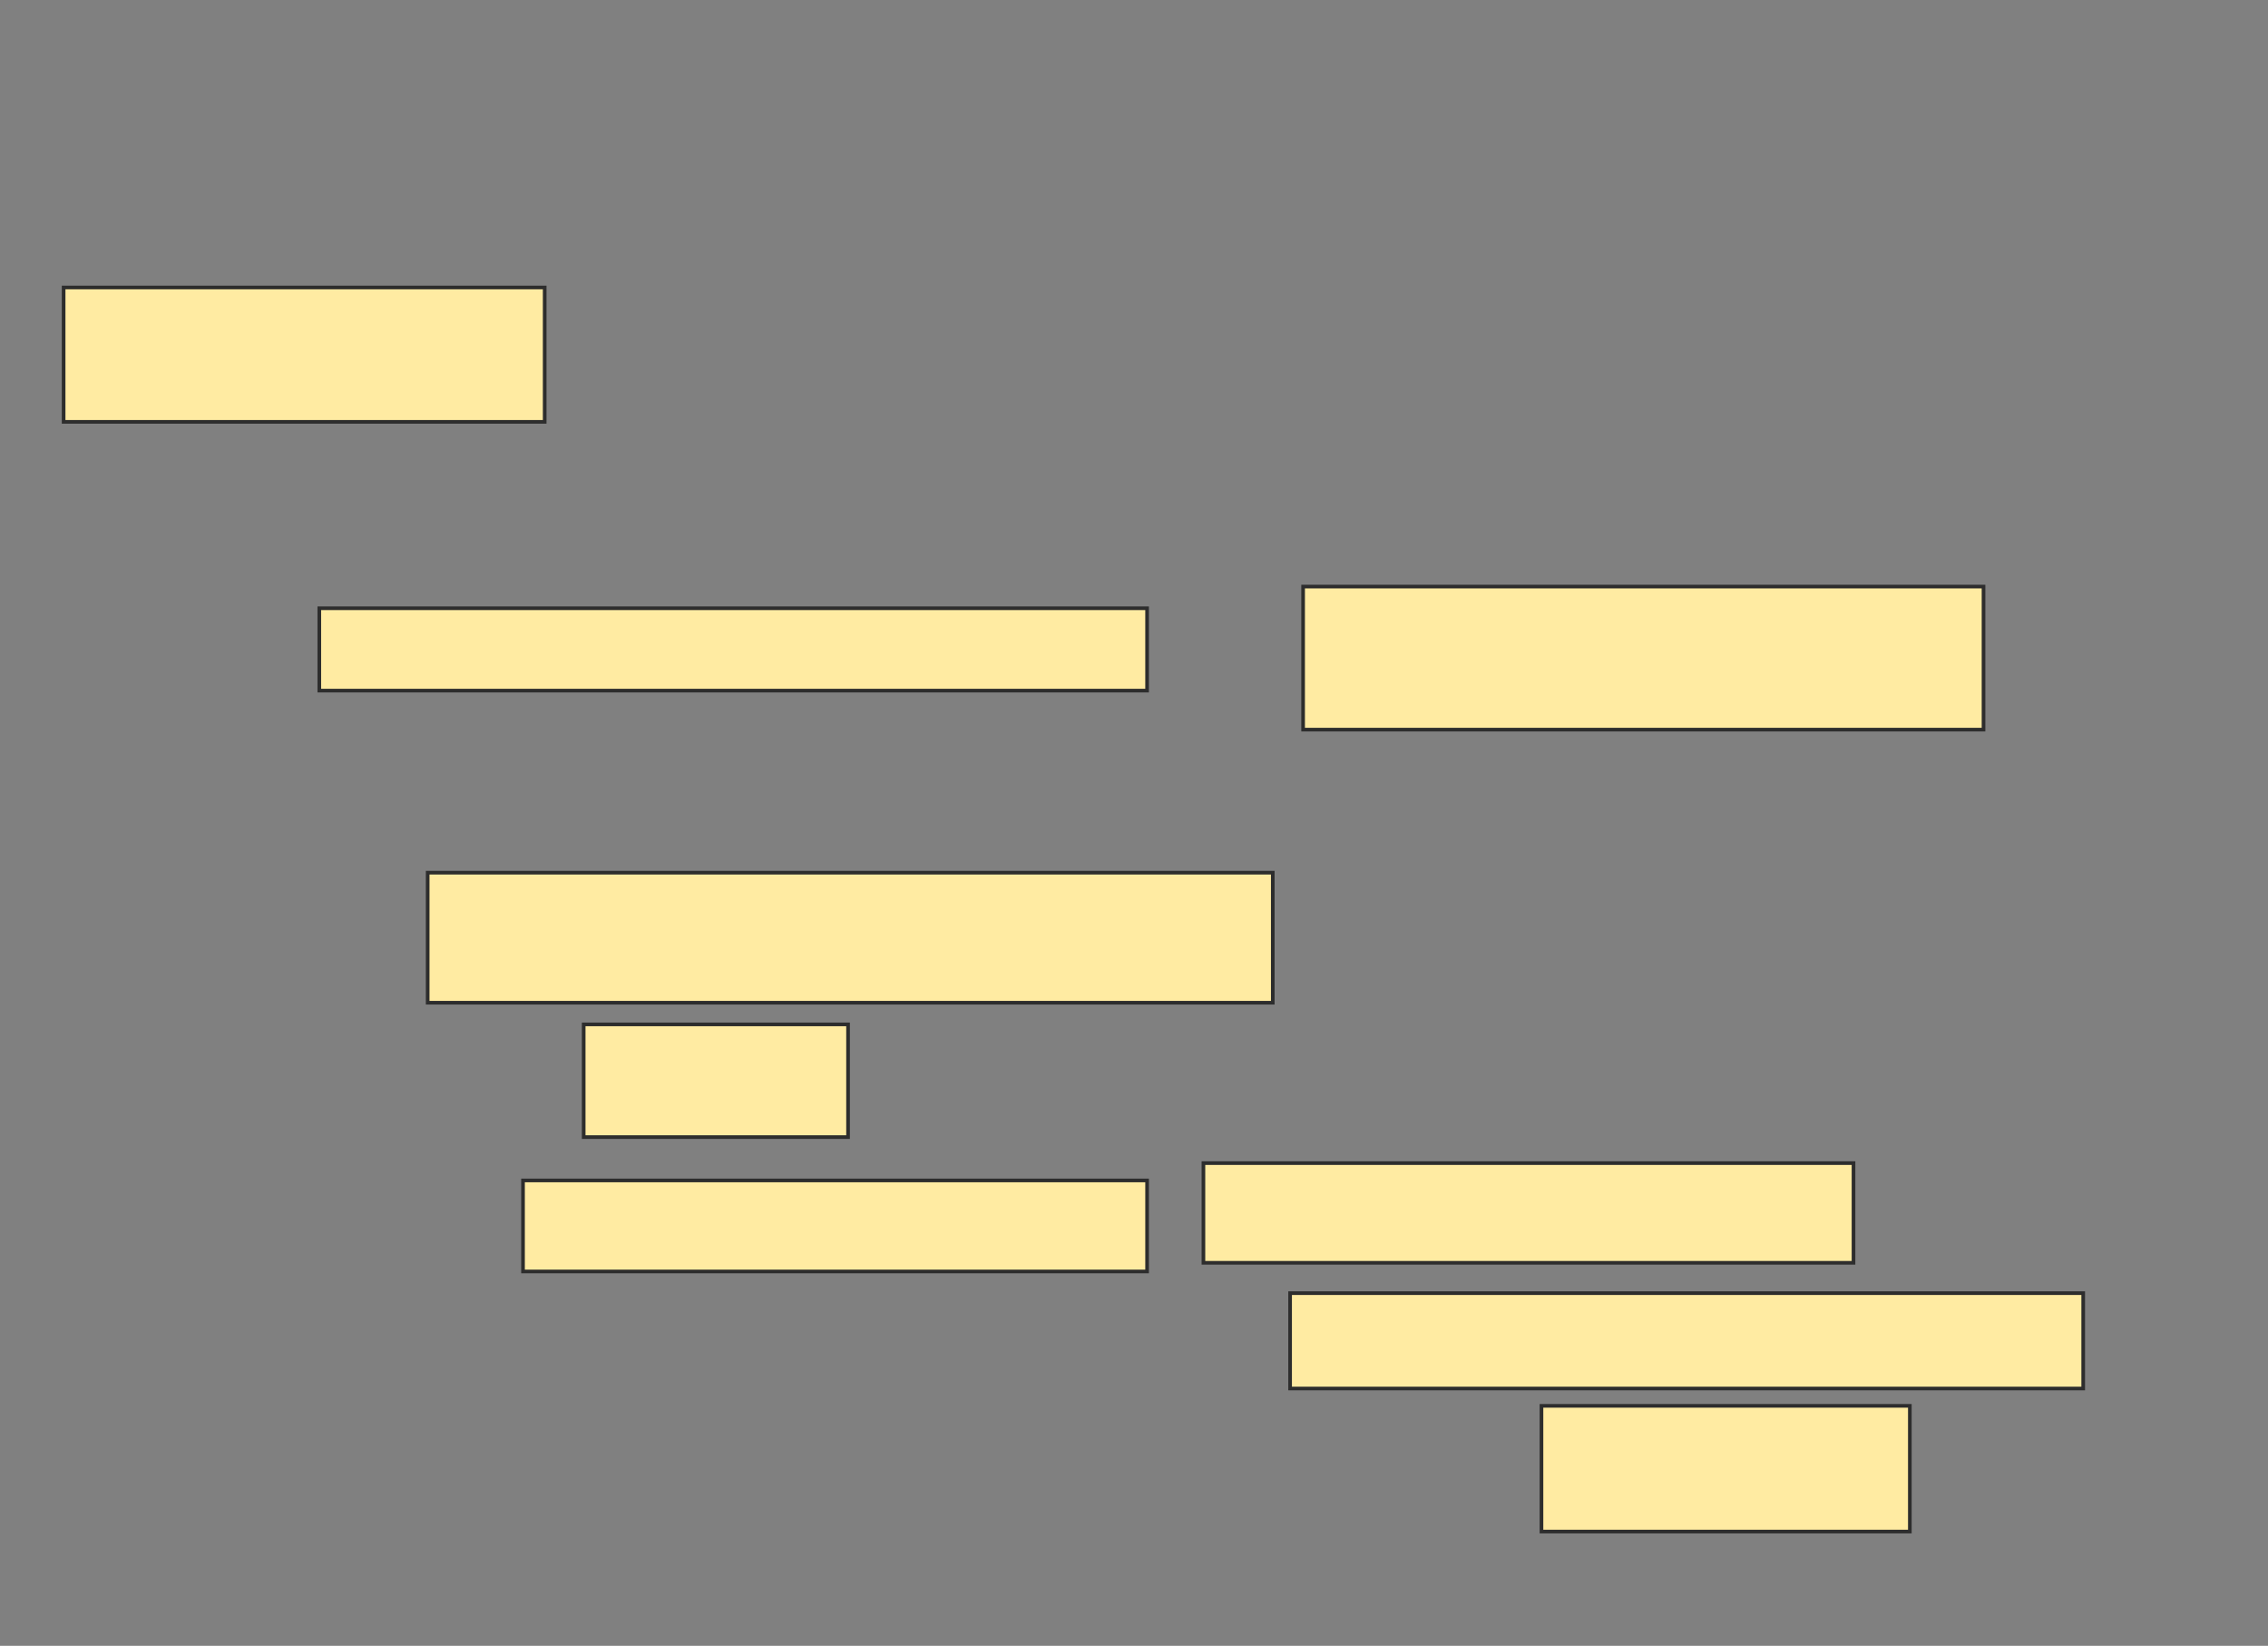 <svg xmlns="http://www.w3.org/2000/svg" width="623" height="452">
 <rect width="100%" height="100%" fill="#808080" stroke="none"/>
 <!-- Created with Image Occlusion Enhanced -->
 <g>
  <title>Labels</title>
 </g>
 <g>
  <title>Masks</title>
  <rect id="f62d4cf505fa4888b53be2757a95307d-oa-1" height="36.905" width="132.143" y="78.952" x="17.476" stroke="#2D2D2D" fill="#FFEBA2"/>
  <rect id="f62d4cf505fa4888b53be2757a95307d-oa-2" height="22.619" width="227.381" y="167.048" x="87.714" stroke="#2D2D2D" fill="#FFEBA2"/>
  <rect id="f62d4cf505fa4888b53be2757a95307d-oa-3" height="39.286" width="186.905" y="161.095" x="357.952" stroke="#2D2D2D" fill="#FFEBA2"/>
  <rect id="f62d4cf505fa4888b53be2757a95307d-oa-4" height="35.714" width="232.143" y="239.667" x="117.476" stroke="#2D2D2D" fill="#FFEBA2"/>
  <rect id="f62d4cf505fa4888b53be2757a95307d-oa-5" height="30.952" width="72.619" y="281.333" x="160.333" stroke="#2D2D2D" fill="#FFEBA2"/>
  <rect id="f62d4cf505fa4888b53be2757a95307d-oa-6" height="25" width="171.429" y="324.19" x="143.667" stroke="#2D2D2D" fill="#FFEBA2"/>
  <rect id="f62d4cf505fa4888b53be2757a95307d-oa-7" height="27.381" width="178.571" y="319.429" x="330.571" stroke="#2D2D2D" fill="#FFEBA2"/>
  <rect id="f62d4cf505fa4888b53be2757a95307d-oa-8" height="26.19" width="217.857" y="355.143" x="354.381" stroke="#2D2D2D" fill="#FFEBA2"/>
  <rect id="f62d4cf505fa4888b53be2757a95307d-oa-9" height="34.524" width="101.19" y="386.095" x="423.429" stroke="#2D2D2D" fill="#FFEBA2"/>
 </g>
</svg>